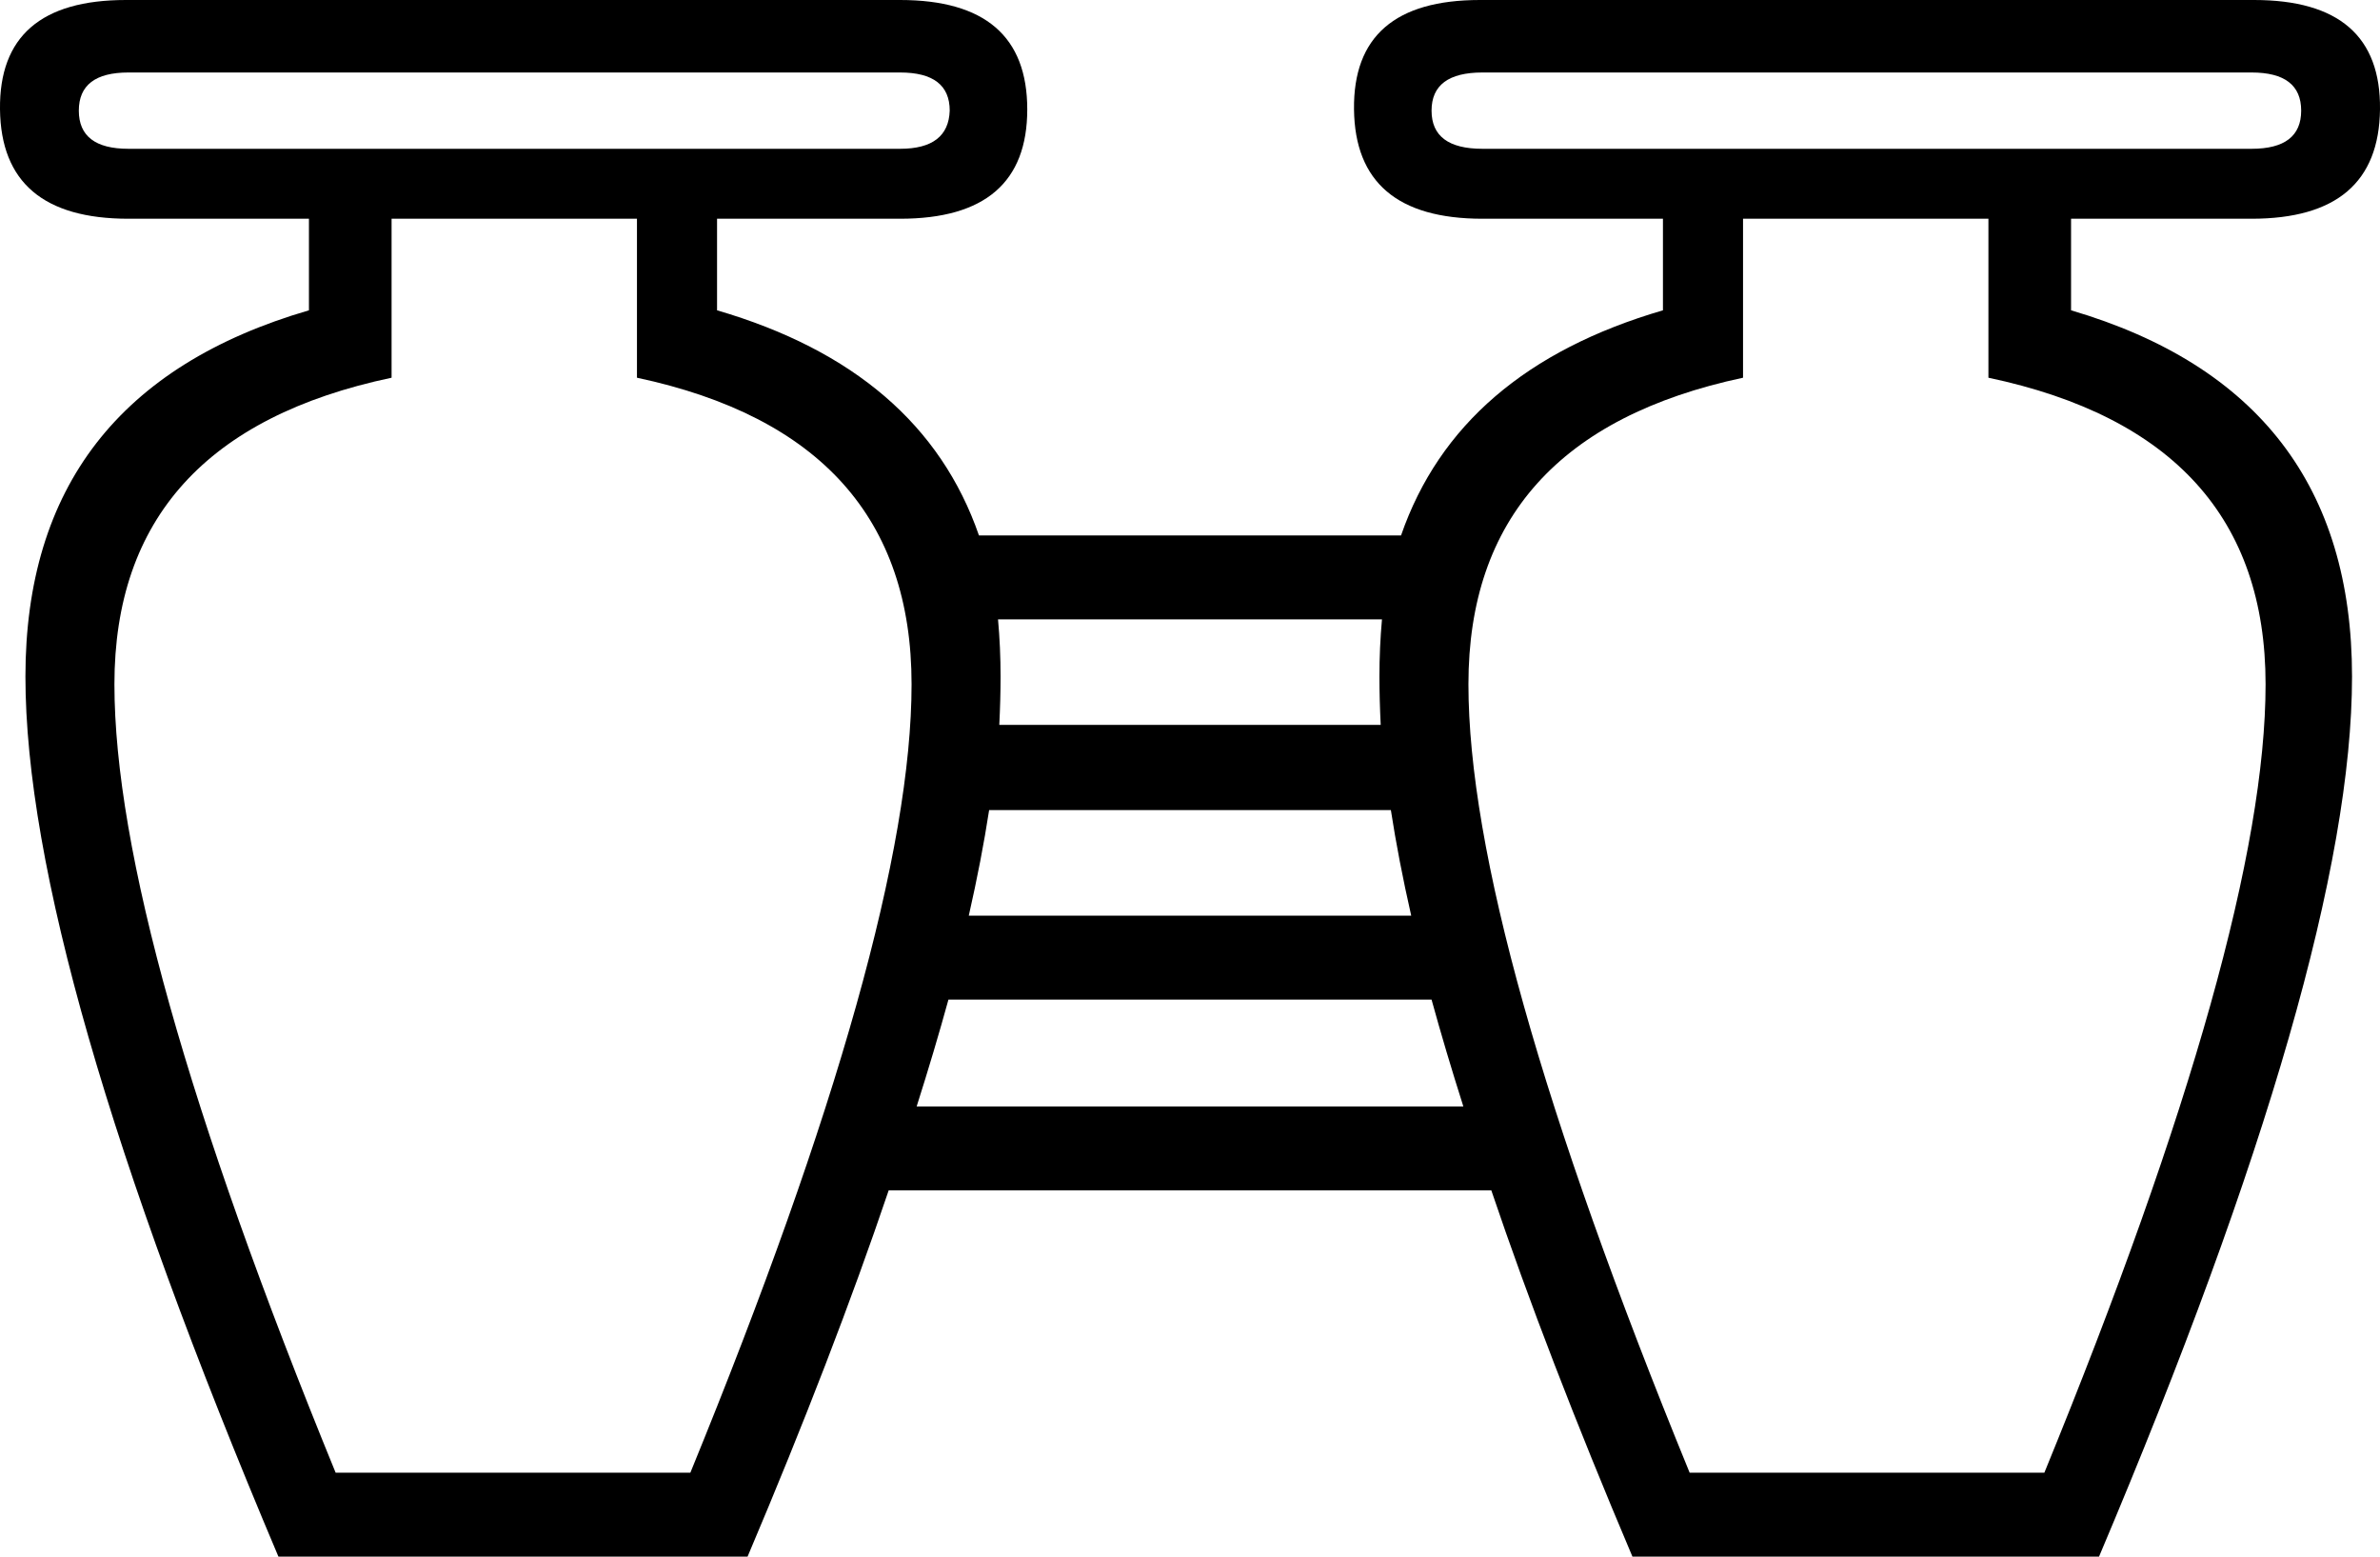 <?xml version='1.0' encoding ='UTF-8' standalone='no'?>
<svg width='18.72' height='12.24' xmlns='http://www.w3.org/2000/svg' xmlns:xlink='http://www.w3.org/1999/xlink'  version='1.1' >
<path style='fill:black; stroke:none' d=' M 7.08 0.57  Q 7.47 0.57 7.47 0.87  Q 7.46 1.17 7.08 1.17  L 1.01 1.17  Q 0.62 1.17 0.62 0.87  Q 0.62 0.57 1.01 0.57  Z  M 17.71 0.57  Q 18.1 0.57 18.1 0.87  Q 18.1 1.17 17.71 1.17  L 11.66 1.17  Q 11.26 1.17 11.26 0.87  Q 11.26 0.57 11.66 0.57  Z  M 10.87 4.87  Q 10.85 5.09 10.85 5.32  Q 10.85 5.5 10.86 5.7  L 7.86 5.7  Q 7.87 5.5 7.87 5.32  Q 7.87 5.09 7.85 4.87  Z  M 10.94 6.37  Q 11 6.76 11.1 7.2  L 7.62 7.2  Q 7.72 6.76 7.78 6.37  Z  M 11.26 7.86  Q 11.37 8.26 11.51 8.7  L 7.21 8.7  Q 7.35 8.26 7.46 7.86  Z  M 5.01 1.72  L 5.01 2.97  Q 7.17 3.43 7.17 5.38  Q 7.17 7.33 5.43 11.58  L 2.64 11.58  Q 0.9 7.33 0.9 5.38  Q 0.9 3.43 3.08 2.97  L 3.08 1.72  Z  M 15.64 1.72  L 15.64 2.97  Q 17.82 3.43 17.82 5.38  Q 17.82 7.33 16.08 11.58  L 13.29 11.58  Q 11.55 7.33 11.55 5.38  Q 11.55 3.43 13.71 2.97  L 13.71 1.72  Z  M 0.99 0  Q -0.01 0 0 0.86  Q 0.01 1.72 1.01 1.72  L 2.43 1.72  L 2.43 2.44  Q 0.2 3.09 0.2 5.32  Q 0.2 7.54 2.19 12.24  L 5.88 12.24  Q 6.55 10.66 6.99 9.36  L 11.73 9.36  Q 12.17 10.66 12.84 12.24  L 16.51 12.24  Q 18.5 7.54 18.5 5.32  Q 18.5 3.09 16.29 2.44  L 16.29 1.72  L 17.71 1.72  Q 18.71 1.72 18.72 0.86  Q 18.73 0 17.73 0  L 11.64 0  Q 10.64 0 10.65 0.86  Q 10.66 1.72 11.66 1.72  L 13.08 1.72  L 13.08 2.44  Q 11.47 2.91 11.02 4.21  L 7.7 4.21  Q 7.25 2.91 5.64 2.44  L 5.64 1.72  L 7.08 1.72  Q 8.08 1.72 8.08 0.86  Q 8.08 0 7.08 0  Z '/></svg>
